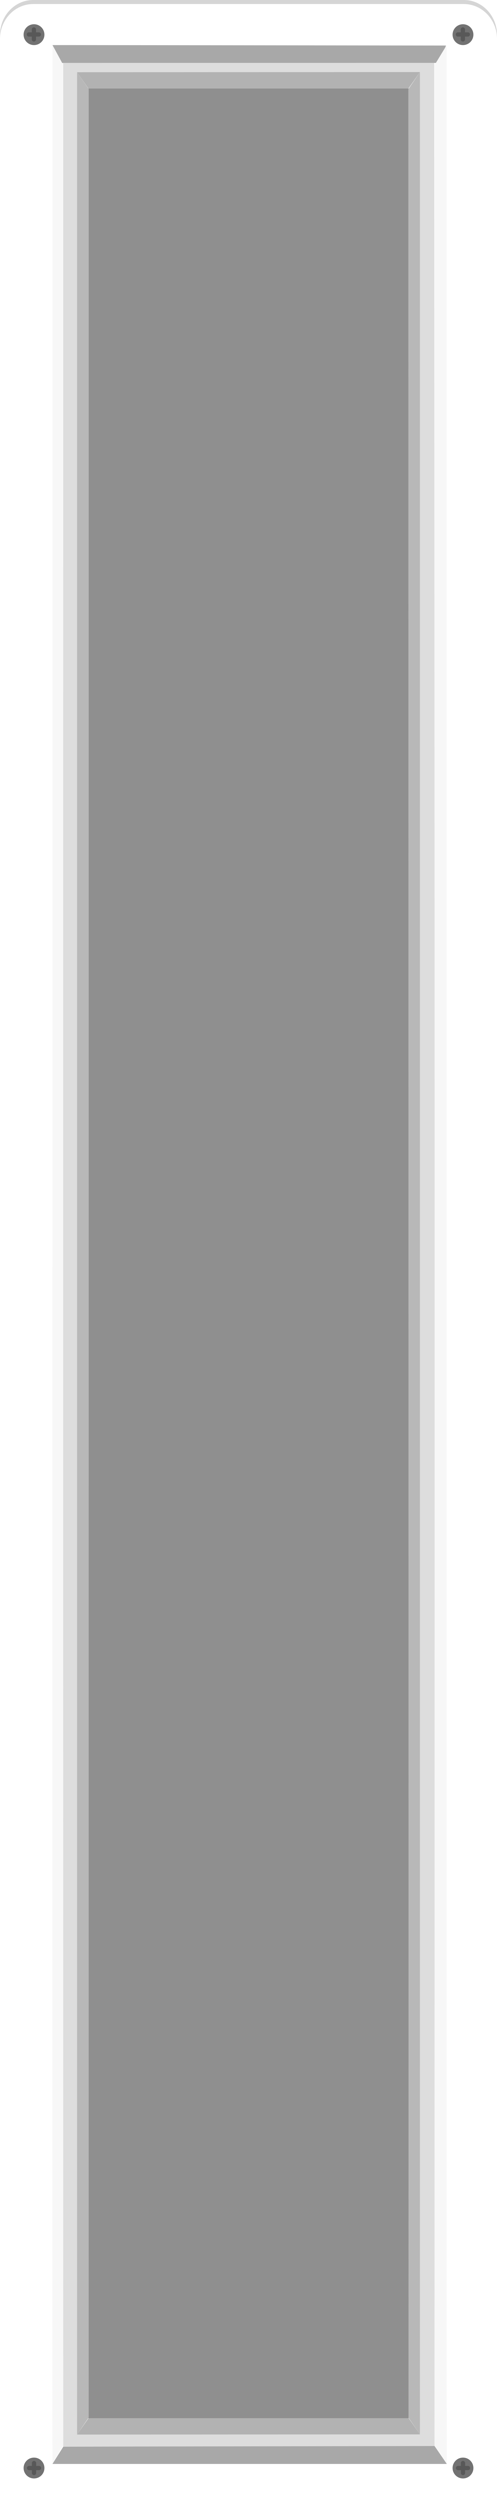 <svg xmlns="http://www.w3.org/2000/svg" xmlns:xlink="http://www.w3.org/1999/xlink" width="369.986" height="1859.265" viewBox="0 0 369.986 1859.265">
  <defs>
    <filter id="Path_589">
      <feOffset dy="3" input="SourceAlpha"/>
      <feGaussianBlur stdDeviation="3" result="blur"/>
      <feFlood flood-opacity="0.161" result="color"/>
      <feComposite operator="out" in="SourceGraphic" in2="blur"/>
      <feComposite operator="in" in="color"/>
      <feComposite operator="in" in2="SourceGraphic"/>
    </filter>
  </defs>
  <g id="Group_705" data-name="Group 705" transform="translate(-11471.453 -5937.479)">
    <g id="_32panel_bg" data-name="32panel_bg" transform="translate(11471.453 5937.479)">
      <g data-type="innerShadowGroup">
        <path id="Path_589-2" data-name="Path 589" d="M0,26V1833.27c0,14.357,11.052,25.994,24.685,25.994H345.3c13.635,0,24.687-11.639,24.686-26V26c0-14.358-11.053-26-24.686-26H24.685C11.051,0,0,11.639,0,26" transform="translate(0)" fill="#d5d5d5"/>
        <g transform="matrix(1, 0, 0, 1, 0, 0)" filter="url(#Path_589)">
          <path id="Path_589-3" data-name="Path 589" d="M0,26V1833.27c0,14.357,11.052,25.994,24.685,25.994H345.3c13.635,0,24.687-11.639,24.686-26V26c0-14.358-11.053-26-24.686-26H24.685C11.051,0,0,11.639,0,26" transform="translate(0)" fill="#fff"/>
        </g>
      </g>
      <path id="Path_590" data-name="Path 590" d="M9,25.526V1835.737a16.135,16.135,0,0,0,15.686,16.526H345.3a16.135,16.135,0,0,0,15.685-16.526V25.526A16.136,16.136,0,0,0,345.3,9H24.686A16.136,16.136,0,0,0,9,25.526M345.3,11.107a14.083,14.083,0,0,1,13.685,14.419V1835.737a14.084,14.084,0,0,1-13.685,14.42H24.686A14.083,14.083,0,0,1,11,1835.737V25.526a14.084,14.084,0,0,1,13.686-14.42Z" transform="translate(0 0)" fill="#fff"/>
      <path id="Path_595" data-name="Path 595" d="M25.316,18.026a7.752,7.752,0,1,1-7.752,7.752,7.752,7.752,0,0,1,7.752-7.752" transform="translate(0)" fill="#727272"/>
      <path id="Path_596" data-name="Path 596" d="M23.646,21.927v2.117H21.529a1.581,1.581,0,1,0,0,3.162h2.117v2.117a1.581,1.581,0,0,0,3.162,0V27.206h2.117a1.581,1.581,0,1,0,0-3.162H26.808V21.927a1.581,1.581,0,1,0-3.162,0" transform="translate(0)" fill="#585858"/>
      <path id="Path_591" data-name="Path 591" d="M344.665,18.026a7.752,7.752,0,1,1-7.752,7.752,7.752,7.752,0,0,1,7.752-7.752" transform="translate(0)" fill="#727272"/>
      <path id="Path_592" data-name="Path 592" d="M342.995,21.927v2.117h-2.117a1.581,1.581,0,0,0,0,3.162h2.117v2.117a1.581,1.581,0,1,0,3.162,0V27.206h2.117a1.581,1.581,0,0,0,0-3.162h-2.117V21.927a1.581,1.581,0,0,0-3.162,0" transform="translate(0)" fill="#585858"/>
      <path id="Path_593" data-name="Path 593" d="M55.638,31.917l276.389.337-5.1,12.934-280.661.044L39.055,31.917Z" transform="translate(0 1.613)" fill="#a8a8a8"/>
      <g id="Group_582" data-name="Group 582" transform="translate(39.01 33.565)">
        <path id="Path_588" data-name="Path 588" d="M0,0H276.289l.685,1773.078L0,1772.6Z" transform="translate(7.988 13.264)" fill="#ddd"/>
        <rect id="Rectangle_5428" data-name="Rectangle 5428" width="238.358" height="1732.688" transform="translate(26.804 32.202)" fill="#8f8f8f"/>
        <path id="Path_560" data-name="Path 560" d="M57.382,53.719l8.663,12.51-.02,1731.427-8.643,12.878Z" transform="translate(-39.01 -33.517)" fill="#b8b8b8"/>
        <path id="Path_568" data-name="Path 568" d="M57.382,498l8.6-12.133H304.173l8.432,12Z" transform="translate(-39.01 1279.022)" fill="#b2b2b2"/>
        <path id="Path_564" data-name="Path 564" d="M312.605,53.585,303.991,66.5l.178,1731.406,8.437,12.5Z" transform="translate(-39.011 -33.517)" fill="#b8b8b8"/>
        <path id="Path_562" data-name="Path 562" d="M39.01,1778.544,39.08,33.565,46.738,47.7l.353,1770.955-8.036,13.776Z" transform="translate(-39.01 -33.565)" fill="#f7f7f7"/>
        <path id="Path_573" data-name="Path 573" d="M309.465,519.8H39.055l8.092-12.87,276.828-.453,8.661,13.323Z" transform="translate(-39.01 1279.068)" fill="#a8a8a8"/>
        <path id="Path_567" data-name="Path 567" d="M332.5,1777.362,332.469,33.655l-8.8,14.475-.206,1770.957,9.176,13.36Z" transform="translate(-39.011 -33.565)" fill="#f7f7f7"/>
      </g>
      <path id="Path_594" data-name="Path 594" d="M312.605,53.585,304,65.691H65.814L57.382,53.719Z" transform="translate(0)" fill="#b2b2b2"/>
    </g>
    <g id="Group_704" data-name="Group 704" transform="translate(11489.021 7765.207)">
      <g id="Group_701" data-name="Group 701">
        <path id="Path_569" data-name="Path 569" d="M25.316,517.082a7.752,7.752,0,1,1-7.752,7.752,7.752,7.752,0,0,1,7.752-7.752" transform="translate(-17.564 -517.082)" fill="#727272"/>
        <path id="Path_570" data-name="Path 570" d="M23.735,521.136v2.117H21.618a1.581,1.581,0,1,0,0,3.162h2.117v2.117a1.581,1.581,0,0,0,3.162,0v-2.117h2.117a1.581,1.581,0,1,0,0-3.162H26.9v-2.117a1.581,1.581,0,0,0-3.162,0" transform="translate(-17.564 -517.082)" fill="#585858"/>
      </g>
      <g id="Group_702" data-name="Group 702" transform="translate(319.349)">
        <path id="Path_571" data-name="Path 571" d="M344.665,517.082a7.752,7.752,0,1,1-7.752,7.752,7.752,7.752,0,0,1,7.752-7.752" transform="translate(-336.913 -517.082)" fill="#727272"/>
        <path id="Path_572" data-name="Path 572" d="M343.084,521.136v2.117h-2.117a1.581,1.581,0,0,0,0,3.162h2.117v2.117a1.581,1.581,0,1,0,3.162,0v-2.117h2.117a1.581,1.581,0,0,0,0-3.162h-2.117v-2.117a1.581,1.581,0,0,0-3.162,0" transform="translate(-336.913 -517.082)" fill="#585858"/>
      </g>
    </g>
  </g>
</svg>
